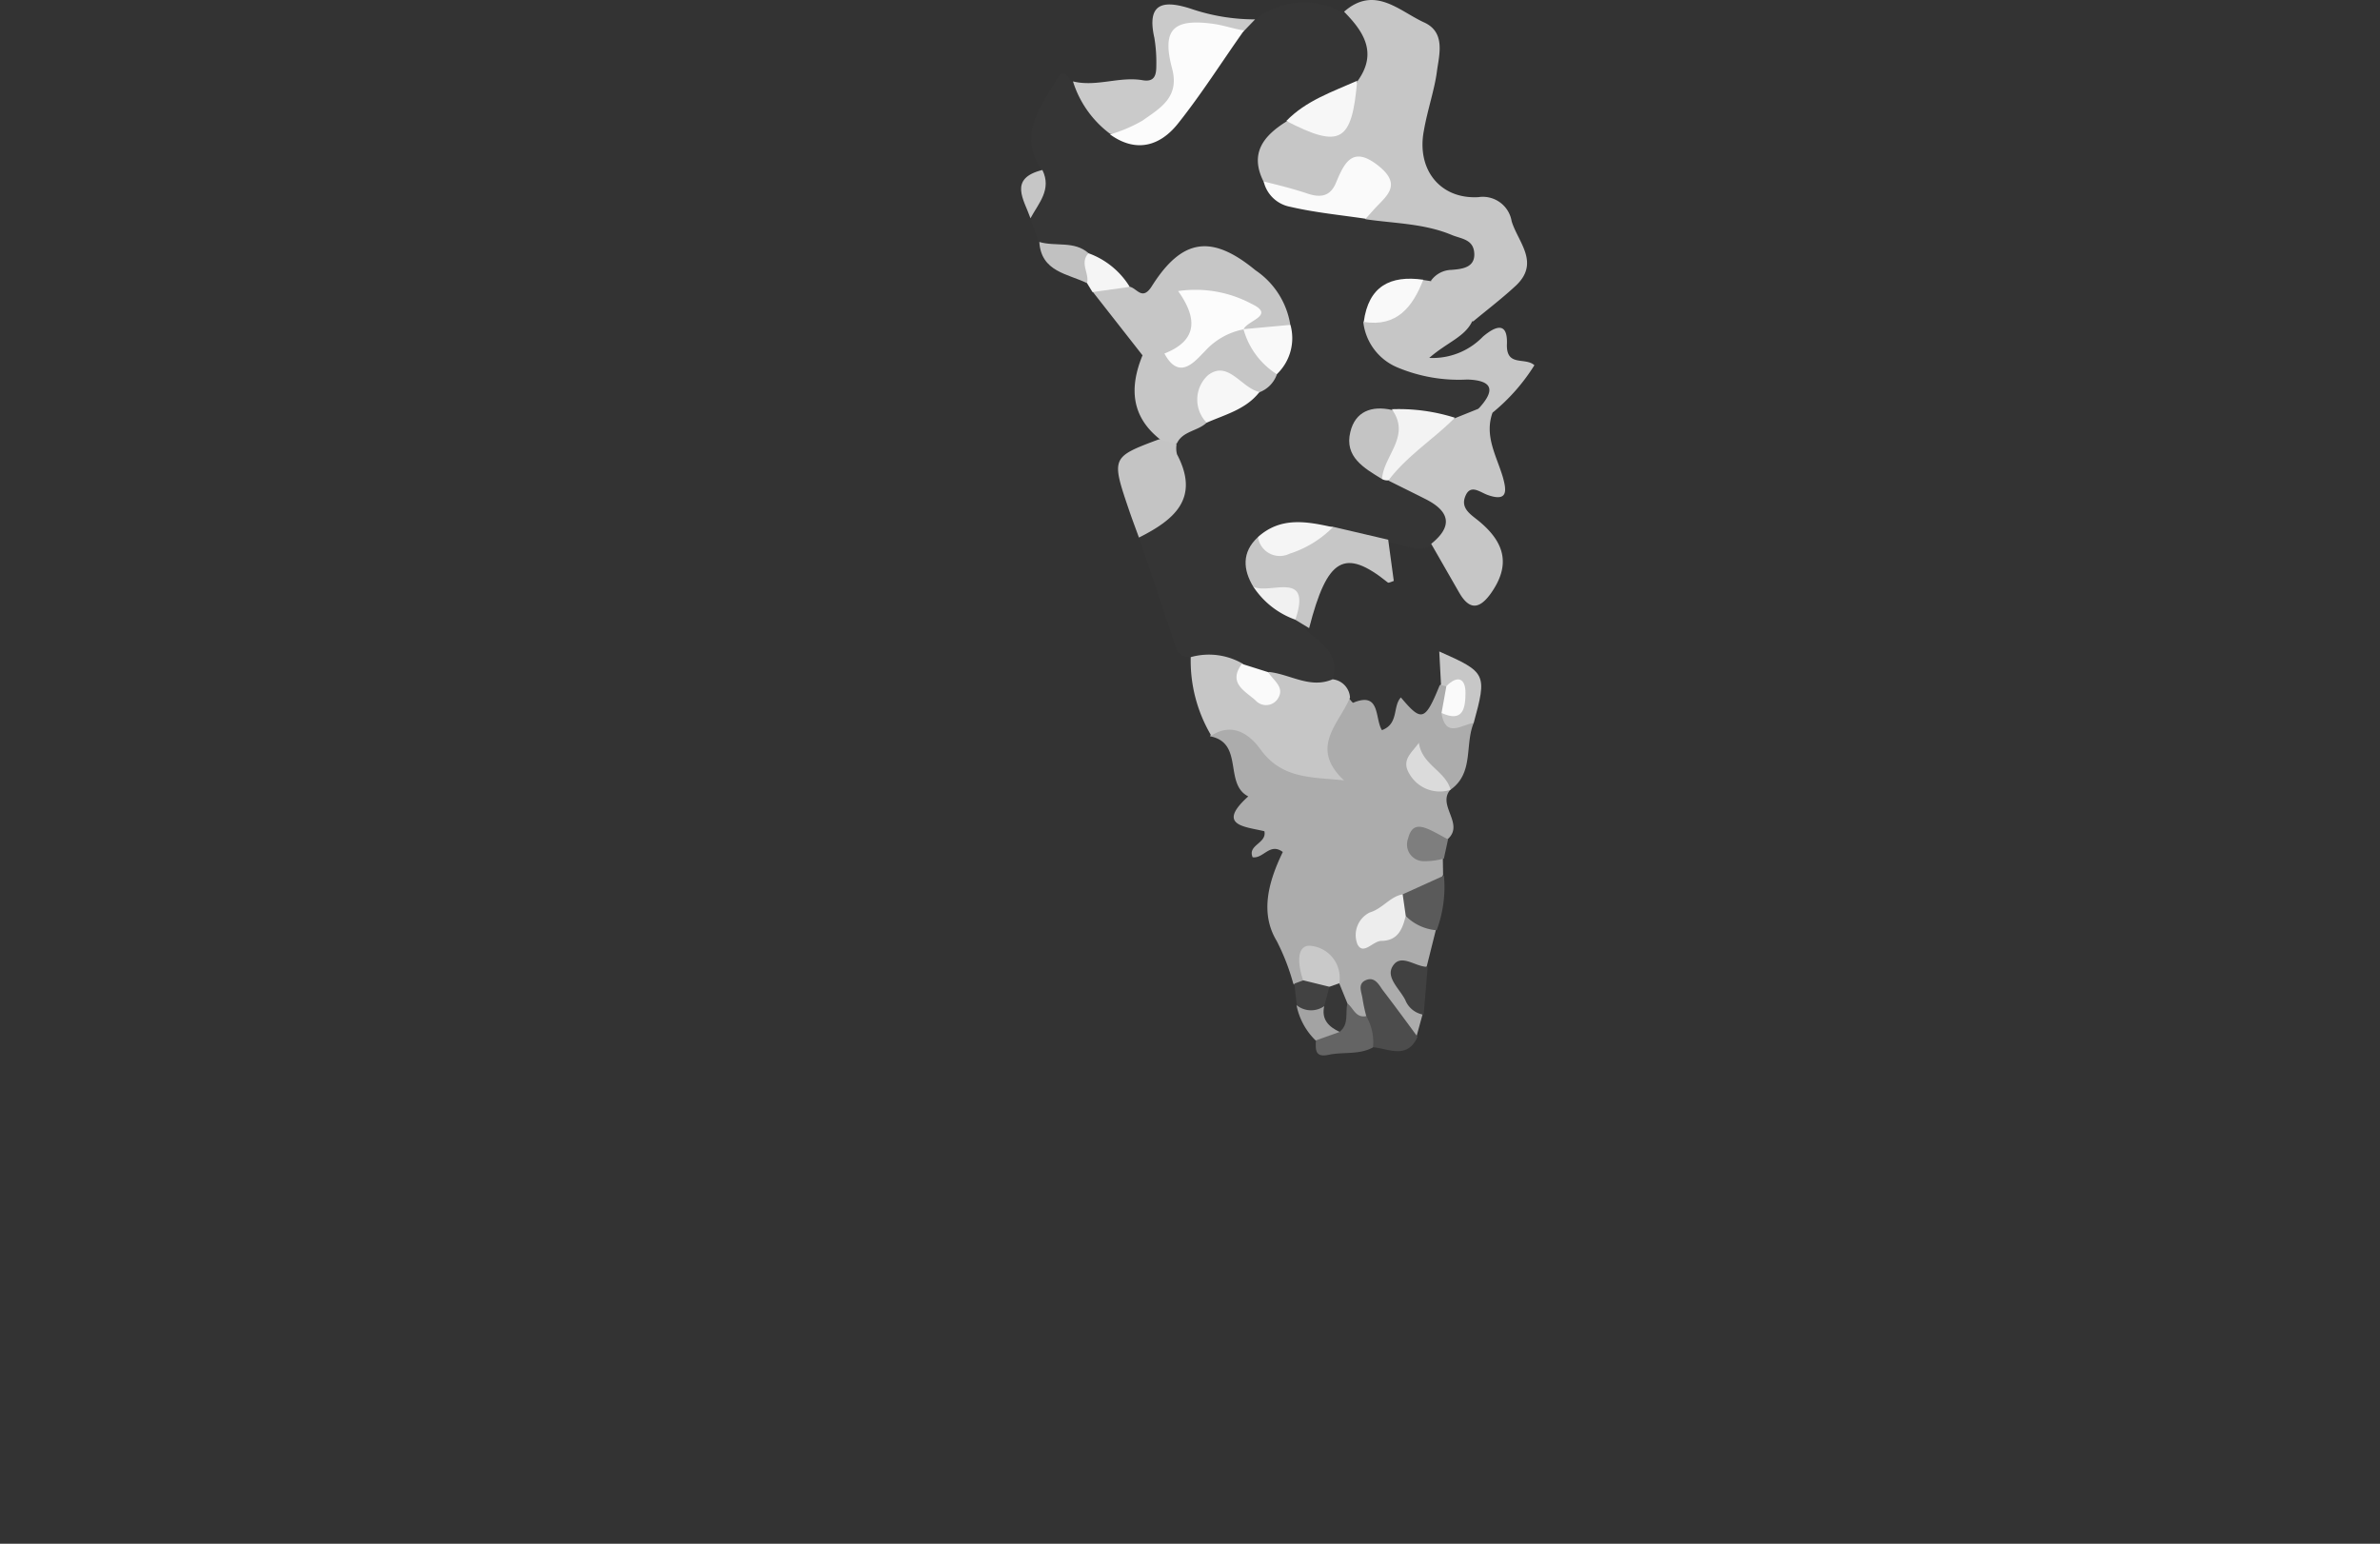 <svg xmlns="http://www.w3.org/2000/svg" xmlns:xlink="http://www.w3.org/1999/xlink" viewBox="0 0 519.82 337.2"><rect x="0" y="0" width="519.82" height="337.2" fill="#333333" stroke="none"/><defs><clipPath id="clip-path" transform="translate(0 -9.46)"><polygon points="321.23 257.25 277.79 258.55 204.25 0.14 345.05 0 321.23 257.25" fill="none"/></clipPath></defs><title>e1</title><g id="Layer_2" data-name="Layer 2"><g id="Layer_1-2" data-name="Layer 1"><g clip-path="url(#clip-path)"><g id="Layer_1-2-2" data-name="Layer 1-2-2"><path d="M12.58,232.41c-3.2.22-6.42.5-7.54-3.4-.83-3-2.49-6.92,3.78-5.88,2.11.52,5.1.82,6.14-1.64s-1.2-4.33-3.33-6c-3.11-2.47-3.79-7.25-8.29-8.67-1.13-.28-1.4-2.4-1.06-2.47,5.32-1.24,1.08-13.83,11.94-8.78-7-2.22-5.68-10.45-14.22-11.11,6.52-3.18,9.59,1.1,13.38.34,2-1.72-1.76-5.67,2.06-6.34s3.77,3.77,6.59,5.26c2.33-1.92.18-4.82,1.39-7,2.38-1.21,2.13,6.17,5,2,6.2-8.78,15.85-10.94,25.09-14,4.81-1,10.16-.18,13.76-4.65a22,22,0,0,1,23.74.37c26,14.78,52.56,28.74,79,42.79.77,6.19,5.2,5.73,9.63,5.28,3.36,2,8.38,1.85,9.26,7.08-2.8,6.37-8.67,5.9-14,6.43-1.5-.18-.13.54-.2.81a12.17,12.17,0,0,1,.63,7.28c-1.35,4.33,2.79,10.15-3.26,13.22-2.09,2.83-.84,5.19,1.1,7.4a5.45,5.45,0,0,1,.79,3.1c-1.24,5,3,6.38,5.64,8.83,1.52,3.53,3.72,6.75,1.94,10.76a26.14,26.14,0,0,0-2.36,2.57q-59.82.4-119.63.75a20.34,20.34,0,0,1-10.41-1.63c-.66-.38-1.09-1.21-1.79-1.45-4.31-1.57,1.91-7.73-2.49-7.52s-6.12-2.68-8.68-4.44a55.56,55.56,0,0,1-7.56-7.7c.17-4,1.26-8.43-4.09-10.28-1.45,1-3,2.41-4.72.73-1.16-1.17-2.52-2.55-.73-4.57,2.43-2.55.88-4.57-1.61-6.23C16.36,231.55,14.51,231.88,12.58,232.41Z" transform="translate(0 -9.46)" fill="#acacac"/><path d="M387.06,213.1c2.91-3.1,5-7.41,9.7-1a3.83,3.83,0,0,0,6.83-3c-.9-6.69,2.37-8.69,6.83-12.85,9.09-8.48,19.46-15,29-22.84,2.93-2.43,5.83-7.29,10.77-1.85,1.61,1.78,3.14-1,3.6-2.58,4.19-15.2,16.25-19.61,30.42-21.06l-10.39,5.41c2.51,8.38,11.06,6.3,17.59,10.27-6-.32-10.75-2.08-16.52-.92l12.25,8.63c-2.74,2.29-4.33-.34-6.08-.93a11.13,11.13,0,0,0-5.94-1.46c.18,4.61,5.2,6.51,5.79,11.8l-9.77-7.05,5.3,19.25c-5.06-4.4-4.85-10.47-9.19-13.84-1.82,3-.58,6.17-1.07,9-.23.95-.85,1.18-1.47.36a9.58,9.58,0,0,1-.9-2.11,12.33,12.33,0,0,1-4.29-5.63s-.38-.1-.4.12a4.39,4.39,0,0,1-.82.9c-1.3,1.54-3.23,1.44-4.84,2-.65.19-1.28.34-1.92.5-4.27,2.1-3.81,6-3.39,9.79,1.37.69,3.17-.07,4.25,1.55-2.21,5.48-8.09,8.38-10.4,14.53,7.06.29,12.42-4.44,18.83-4.22a12.52,12.52,0,0,1,6.1,4.16c.17-3.4-.31-6.16-.2-8.91,5-.44,6.16,4.67,9.4,6.64,2,1.31,3.13,4.81,6.07,3.48s1-4.13,1.55-6.27a25.91,25.91,0,0,1,1.76-3.44l2.24,12.53c1.29.67,1.35,2.83,3.27,2.61,1.07-.4.83-1.22.67-2.08.11-3.12,1.14-6-.47-9,3-1.47,5-2.56,2.71-6.87-1.71-3.19,1.1-1.9,2.53-.82,3.14,1.34,4.1-5,7.64-2.22a54.5,54.5,0,0,1,7.43,19.84,16.12,16.12,0,0,0,4.84,6c3.53,3.45,4.77,7.26,1.72,11.68-1.54,1.92-4,1.65-5.91,2.76a6.36,6.36,0,0,1-1.15,1.33c-4.07,2.43-5.12,8-10.06,9.56-6.07-1.84-8.11,1.72-9,6.8-1.84,3.39-5.31,2.47-8.15,2.87-9.24,1.29-18.49,2.5-27.86,2.9a6.35,6.35,0,0,1-5.82-2c-.69-1.68-.62-4.79-3-4.13s-1.3,3.21-.42,5c1.75,2.86-.2,3.1-2.13,2.63-3-.53-6-1.2-8.45,1.25-3-.73-5.87-1.76-8.13,1.15-18.75,2.37-37.3,6.24-56.27,6.58-3-3.9-7.26-1.23-10.85-2-4.5-1.58-10-1-12.86-6.17-.06-4.24,3.44-5.24,6.26-6.84,1.65-.16,3.27-.46,3.75-2.42a6.45,6.45,0,0,0-.4-5.93c.51-3.47-3.41-5.6-2.86-9.09l1.58-1.66c1.3-.31,2.67-.6,2.4-2.56l5.23-3.85c2.28.88,3-1,4.07-2.15,2.28-4,6.82-5.41,10.06-8.33A13.36,13.36,0,0,0,387.06,213.1Z" transform="translate(0 -9.46)" fill="#acacac"/><path d="M260,153c-3.18.12-3.3-2.61-4-4.65-2.43-7.15-4.78-14.36-7.29-21.57,4.49-6.42,4.49-14.24,6.55-21.43.36-3.76,3.42-4.55,6.19-5.66,3.39-2.5,7.3-4,10.7-6.57a59.72,59.72,0,0,1,4.5-4.06,11.54,11.54,0,0,0,1.91-8.61A18.18,18.18,0,0,0,259.84,68,6.13,6.13,0,0,0,254,72.07c-1.72,5-4.79,5.47-8.73,2.26a16.1,16.1,0,0,0-9.07-6.93c-3.14-1.6-7.12-1.57-9.28-4.94l-1.88-5.16c-1.15-4,2-7,2.61-10.55-5.37-7.64-.64-13.53,3-19.73,1.81-3.12,2.55-.61,3.62.54,3,3.89,7.9,4.92,11.3,8.15a4.52,4.52,0,0,0,5.95,2.34l.05,0a4.41,4.41,0,0,0,1.59-1.18A18.27,18.27,0,0,0,259.65,29a23.34,23.34,0,0,1,10.71-13.1,26.53,26.53,0,0,1,3.65-2,16.87,16.87,0,0,1,19.35-1.58c9.09,2.78,10.7,7,6.31,16.32a103.52,103.52,0,0,0-16.46,10c-3.1,2.7-4.57,5.74-2.21,9.7.41,4,2.11,5.63,6.51,5.3a33.36,33.36,0,0,1,12.15.72c5.78,1,11.66.8,17.33,3.27,3.75,1.65,7.32,2.66,7.65,7.31s-3.11,6-6.87,6.76a11.72,11.72,0,0,0-3.56,1.67,5.58,5.58,0,0,1-2.3.51c-5.9-1.65-9.24.87-10.08,7,4.21,6.43,8.94,11.67,17.8,9a5.6,5.6,0,0,1,6.68,2.43c2.42,3.75-.72,6.13-2.69,8.61-1.62,2-3.34,3.71-6.16,3.49A24.46,24.46,0,0,0,305,102.59c-6.59,4-6.81,5.38-1.39,9.72a15,15,0,0,1,2.2.92c5,1.86,10.82,2.67,11.67,9.59.5,4-.16,6.77-5.11,6-3.26,1.34-6.12-.72-9.25-.83-3.85,2.83-8.36.78-12.54,1.35a11.22,11.22,0,0,0-13.41.32c-1.8,2.42-.57,4.46.85,6.51a10.9,10.9,0,0,0,5.66,7.71c.81,1.08,1,2.52,2,3.64,3.69,2.8,7.38,5.6,5,11.14-3.62,6.23-9.2,1.66-13.81,2.58a53.12,53.12,0,0,0-5.58-3C266.92,157.9,263.75,154.63,260,153Z" transform="translate(0 -9.46)" fill="#353535"/><path d="M321.88,167.36c-2,4.78.08,10.9-5,14.55a7.28,7.28,0,0,0-2.45-1.43,8.12,8.12,0,0,1,2.47,1.34c-3.28,3.48,3.17,7.59-.77,11-2.29,1-3.46,2.29-1,4.13l.06,3.6c-1.67,3.31-3.44,6.53-7.78,6.72a3.79,3.79,0,0,0-3,2.1,6.11,6.11,0,0,1,2.76-1.49,6.76,6.76,0,0,1,6.43,4.74l-2,8c-5.73,3-3,6.8-.91,10.47l-1.33,4.83c-4.24,2.11-6-5.7-10.46-2.58-3.13,1.06-4.87-1.2-6.78-2.93-.87-2-1.31-4.14-2.36-6-1.39-2.9-2.81-1.39-4.36-.07a2.39,2.39,0,0,1-2.93,0,48.16,48.16,0,0,0-3.62-9.34c-3.72-6.15-1.79-13,1.33-19.44-2.85-2.12-4.22,1.51-6.59,1.15-1.16-2.72,3.13-3,2.57-5.68-4-1-10.72-1.16-3.52-7.61-5.38-2.72-.88-11.73-8.36-13.13,2.32-4.92,5.61-5.34,10.17-2.88,3.65,1.94,5.54,6,10,7.49a51,51,0,0,0,4-9.39c1.12-2.63,2.39-5.34,6.14-3.56.35.37.86,1.12,1,1,6-2.51,4.64,3.54,6.25,6,3.73-1.42,2.29-5.18,4.13-7.15,4.53,5.41,5.28,5.18,8.47-2.64a1.7,1.7,0,0,1,1.93,0c1.54,1.2.84,3.37,1.78,4.7A26.77,26.77,0,0,1,321.88,167.36Z" transform="translate(0 -9.46)" fill="#acacac"/><path d="M312.54,70.78A5.65,5.65,0,0,1,317,68.41c2.22-.18,5.16-.43,5-3.59s-2.9-3.17-5-4.07c-6-2.49-12.47-2.48-18.74-3.4-1-2.89-.82-6.51-6.05-3.83-6.16,3.09-11.26-1-16.19-4.31-3.19-6.24-.06-10.1,5-13.24a15.3,15.3,0,0,0,15.48-8.79c4.41-6.1,1.4-10.78-2.94-15.16,6.64-5.84,12-.2,17.4,2.3,4.89,2.16,3.35,7.14,2.86,10.89s-2.08,8.45-2.82,12.74c-1.66,8.51,3.53,15.06,11.91,14.57a6.38,6.38,0,0,1,7.25,5.26c1.39,4.57,6.22,9,1,14-3,2.8-6.25,5.27-9.38,7.87C316,79.51,313.83,75.39,312.54,70.78Z" transform="translate(0 -9.46)" fill="#c6c6c6"/><path d="M348.16,261.44c4.27,1.88,10-.33,13.11,4.75,1.78,1.48,1.15,3.13.31,4.78-6.51,3.22-13.8,2.11-20.58,3.9a3.51,3.51,0,0,1-4.45-2.19v0a3.92,3.92,0,0,1-.18-.56c-.65-1.93-1.34-3.87-2-5.77-4.63-13.06-4.57-13.17,8.06-19.23,8.84-2.61,15.33.1,18.4,7.7a3.51,3.51,0,0,1-2.95,4h-.05a3.43,3.43,0,0,1-1,0C354.36,260.66,350,257.18,348.16,261.44Z" transform="translate(0 -9.46)" fill="#383838"/><path d="M317.74,100.82l5.15-2.07a2.27,2.27,0,0,1,3.12.73v.05c-1.87,5.12.82,9.44,2.22,14.11.75,2.7,1.33,5.59-3.3,3.94-1.77-.63-3.93-2.61-5,.59-.76,2.34,1.19,3.61,2.85,4.93,6.32,5.09,7,10.14,2.79,16.05-2.58,3.55-4.73,3.46-6.87-.25l-6.11-10.65c4.84-3.88,4-7.12-1.19-9.75-2.8-1.42-5.42-2.7-8.14-4.06C304.5,106.16,310,102.32,317.74,100.82Z" transform="translate(0 -9.46)" fill="#c6c6c6"/><path d="M216.09,228.69c6.82,3.42,13.62,6.89,20.45,10.28,3.82,1.89,4.66,5.88,6.69,9,5.32,0,5.25,4.29,5.88,7.76A4.3,4.3,0,0,1,246,259c-4.06,1.74-7.18,6.08-12.44,4.65a9.52,9.52,0,0,1-3.24-.8,5.6,5.6,0,0,1-1.52-1.51,5.78,5.78,0,0,0-4.91-4.64c-2.38-1.35-5.3-2.16-5.38-5.68-.1-4-3.49-5.25-6.08-7.18a5.65,5.65,0,0,1-1.24-4.28,16.16,16.16,0,0,1,.92-5.64C213.23,232,213.36,229.33,216.09,228.69Z" transform="translate(0 -9.46)" fill="#aeaeae"/><path d="M294.86,161.83c-2.36,5.73-9,10.87-1.31,18.09-6.94-.76-13.57-.19-18.32-6.88-2.36-3.2-6.05-5.88-10.67-2.89A32,32,0,0,1,260.07,153a14.69,14.69,0,0,1,11.37,1.45c.88,3.84,2.95,3.88,5.71,1.79,4.64.48,9,3.73,13.91,1.6A4.27,4.27,0,0,1,294.86,161.83Z" transform="translate(0 -9.46)" fill="#c6c6c6"/><path d="M208.92,275.76c-1.55-.63-3.32,1.8-4.74-.35-3.58-3.75-7.27.07-10.92-.2l-6.17.59a4.86,4.86,0,0,1-4.55-5.07,68.86,68.86,0,0,0-3-11.1,5.33,5.33,0,0,1,1.17-3.34c3.63-2.82,7.42-.28,11,.06a19.92,19.92,0,0,0,13.83-2.9,7.81,7.81,0,0,1,10.91.9,5.56,5.56,0,0,1,.77,5C213.36,264.35,214.87,272,208.92,275.76Z" transform="translate(0 -9.46)" fill="#373737"/><path d="M326,99.59l-3.15-.78c3.47-3.72,3.72-6.24-2.35-6.45a34.63,34.63,0,0,1-15.16-2.59,12.24,12.24,0,0,1-7.58-9.94,70.37,70.37,0,0,1,13-9.23l1.67.26c5.19.68,7.19,4.71,9.12,8.78-1.64,3.44-5.4,4.53-9.39,8A15.27,15.27,0,0,0,323.88,83c2.6-2.22,5.44-3.48,5.25,1.61s4,2.78,6,4.63A42.24,42.24,0,0,1,326,99.59Z" transform="translate(0 -9.46)" fill="#c6c6c6"/><path d="M246.79,72.1c1.6.39,2.72,3.13,4.79-.14,6.62-10.48,13.08-11.34,22.64-3.46a17.74,17.74,0,0,1,7.6,11.9,7.49,7.49,0,0,1-9.64,3.14,5.08,5.08,0,0,1-1.91-1.33c-2-4-3.56-5.38-6.57-.33-2.05,3.44-4.7,7.8-10.35,5.77-1.53-1.45-.87-3.36-1.25-4.88-.85,1.25,2.09,5.06-2.6,4.25l-10.81-13.8C240.69,67.84,244,72,246.79,72.1Z" transform="translate(0 -9.46)" fill="#c6c6c6"/><path d="M341.05,342.36l-2.89,4.3c-5.15-11.83-14-22.12-14.82-35.75,3.33-.73,6-3.35,9.59-3.34,4.32.78,8.17,2,8.29,7.53.14,2,1.67,3,3,4.08a5.07,5.07,0,0,1,.88,2,25.7,25.7,0,0,0-.54,9.33C343.65,334.4,345.1,339.1,341.05,342.36Z" transform="translate(0 -9.46)" fill="#a8a8a8"/><path d="M249.53,87.1l3.19-10.63,1.57,10.26c4.62,2.74,6.68-1.51,8.64-3.83,2.74-3.17,5.06-5.06,8.65-1.46h0c3.41,2.54,7.77,4.41,7.29,9.84a6.46,6.46,0,0,1-3.79,3.86c-4.15,1.72-11-1.17-11.51,6.62-1.91,1.86-5.25,1.85-6.5,4.51a3.08,3.08,0,0,1-3.9-1C247,100.26,246.7,94,249.53,87.1Z" transform="translate(0 -9.46)" fill="#c6c6c6"/><path d="M338.41,316.27a6.71,6.71,0,0,0-5.38-5.9c-.64-3.82,5.35-8.14-1.13-11.54a5.62,5.62,0,0,1-1.57-4c1.14-.54,2.57-1.86,3.34-1.54,10.06,4.09,17.61,11.94,26.27,18.15.35.09-.57,2.29-.87,3.51l-.31,1.24c-.55,2.26-.32,5.28-4.05,3.64l-1.95-1.73c-1.73-.42-3.54.64-5.22-.34C344.52,316.1,341,319,338.41,316.27Z" transform="translate(0 -9.46)" fill="#a9a9a9"/><path d="M280.41,322.35l-2.78.89c-3.25-1.75-5.13-6.28-9.91-4.9a34.78,34.78,0,0,1-6.69,0c-2.29-.57-5.34-.88-3.7-4.7l12.79-12.54c7.58-1.82,11.11,4.16,15.65,8.15a4.43,4.43,0,0,1,.81,2.19C284.86,315.19,280.91,317.78,280.41,322.35Z" transform="translate(0 -9.46)" fill="#3a3a3a"/><path d="M285.93,146.67l-3-1.82c-1.36-4.56-6-4.93-9.19-7.22-2.24-3.7-2.58-7.54,1-10.84,5.86,2.42,10.89-1.6,16.32-2.28l12.14,2.84,1.22,9c-.48.14-1.11.52-1.31.34C293.67,129.1,289.89,131.25,285.93,146.67Z" transform="translate(0 -9.46)" fill="#c6c6c6"/><path d="M274.13,13.69l-2.45,2.55A12.79,12.79,0,0,1,266,18c-4.3.55-5.9,2.83-6.19,7.18-.67,9.61-7.2,14.49-17.31,13.54a22.7,22.7,0,0,1-8.15-11.48c5.11,1.26,10.12-1.13,15.2-.26,2.63.46,3-1.13,3-3.14a32.66,32.66,0,0,0-.42-6.09c-1.7-7.55,1.78-8.36,7.89-6.41A43.26,43.26,0,0,0,274.13,13.69Z" transform="translate(0 -9.46)" fill="#cacaca"/><path d="M233.78,261.63a33.76,33.76,0,0,1,10.11-5c6.6,2.52,7.16,9.31,9.72,14.41,1.11,2.14-.49,3.76-2.83,4.32H236.6C231.72,271.52,231.25,266.9,233.78,261.63Z" transform="translate(0 -9.46)" fill="#383838"/><path d="M253.1,105.43l3.89,1a5.3,5.3,0,0,0,.08,2.26c5.11,9.68-.68,14.36-8.31,18.19-.69-1.91-1.42-3.82-2.08-5.75C242.67,109.35,242.67,109.35,253.1,105.43Z" transform="translate(0 -9.46)" fill="#c4c4c4"/><path d="M172.56,230.66a14.24,14.24,0,0,1,.5-8,1.71,1.71,0,0,1,.19-2.41,1.66,1.66,0,0,1,.48-.29c4.66-2.92,10.22-3.09,15.23-4.35l2.18,5.08a10.83,10.83,0,0,1,1.08,3.41,7.68,7.68,0,0,1-2.57,5.3,15.33,15.33,0,0,1-5,3.31C180.13,235,175.55,237.45,172.56,230.66Z" transform="translate(0 -9.46)" fill="#363636"/><path d="M231.56,275.23l-14.06.13c-5.55-.11-5.06-4-4.21-7.35a41.85,41.85,0,0,1,3.78-9.19c2.22-2.6,5-1.91,7.83-1.56a7.26,7.26,0,0,1,5.69,3.39l-.24.32C232.67,265.51,235.36,270.1,231.56,275.23Z" transform="translate(0 -9.46)" fill="#424242"/><path d="M253.47,252.26c7.79-2.55,10.27-.61,8.57,7.16l-2.93,11.89c-.61,2.47-1.64,4.45-4.79,3-2.35-6.07-5.59-11.85-5.69-18.59C248.77,252.65,251.47,253,253.47,252.26Z" transform="translate(0 -9.46)" fill="#414141"/><path d="M333,297.34c4,1.31,9.57,2.11,10.16,6.48.51,3.82-5.79,2.89-8.17,5.49a7.33,7.33,0,0,1-2,1.09c-3,4.27-6.25,4-9.57.44a7.48,7.48,0,0,1-.12-1.17c-1.77-6.74,4.19-8.42,7.52-11.7A5.33,5.33,0,0,1,333,297.34Z" transform="translate(0 -9.46)" fill="#393939"/><path d="M216.08,234.62l-2.57,4.5a4.45,4.45,0,0,1-5.07,1.53c-2.77-5.39-6.67-8.49-13.16-6.72a3.24,3.24,0,0,1-3.3-1.32,4.51,4.51,0,0,1-.62-2.23,6.8,6.8,0,0,1,6.61-5.94c5.32-5.59,9.36.39,14.15,1.44A20.87,20.87,0,0,0,216.08,234.62Z" transform="translate(0 -9.46)" fill="#a1a1a1"/><path d="M360.82,254.73A92.22,92.22,0,0,0,342.41,247a12.81,12.81,0,0,1,7.55-6.18c5.41-1.35,8.85,2.47,12.94,4.8Z" transform="translate(0 -9.46)" fill="#454545"/><path d="M466.71,201.19a67.18,67.18,0,0,1,8.47,14.7c-7.38-.22-15.74,1.85-14.4-9.86Z" transform="translate(0 -9.46)" fill="#f6f6f6"/><path d="M452.36,195.66c-2,1.44-3.88,2.92-5.92,4.31-.88.63-1.9,2.18-2.92.73-.53-.79,0-2.33.08-3.54a20.31,20.31,0,0,1,8.76-15.44h0c8,2.68,8.06,3,3.57,11.09Z" transform="translate(0 -9.46)" fill="#fbfbfb"/><path d="M298.41,231.41a35.74,35.74,0,0,1-.82-3.83c-.19-1.4-1.14-3.18.68-4s2.74.67,3.62,2c2.62,3.42,5.17,6.89,7.72,10.36-2.27,5-6.25,2.59-9.77,2.26C296.68,236.5,298.26,233.8,298.41,231.41Z" transform="translate(0 -9.46)" fill="#4c4c4c"/><path d="M446.36,258.29c-5.65-4.3-6-8.77-1-14,2.49-2.54,3.71-1.35,4.1,1,.67,4,2.29,8,.4,12C448.48,256.88,447.12,256.39,446.36,258.29Z" transform="translate(0 -9.46)" fill="#c7c7c7"/><path d="M313.79,212.66a10.72,10.72,0,0,1-6.79-3.15,3.06,3.06,0,0,1-1-4.2,3.75,3.75,0,0,1,.38-.51l9-4.08A27.39,27.39,0,0,1,313.79,212.66Z" transform="translate(0 -9.46)" fill="#5a5a5a"/><path d="M321.88,167.36c-2.69.41-6.14,3.41-7.05-2.11,3.07-1.45,4-3.31,1.07-5.86l-1.16-.28-.39-7.35C324.63,156.32,324.81,156.64,321.88,167.36Z" transform="translate(0 -9.46)" fill="#c7c7c7"/><path d="M218.49,260c-.2,5.16-6.41,9.9-1,15.52-2.82,1.45-5.75-.19-8.58.41l6.31-17.14a2.2,2.2,0,0,1,3,.71A2,2,0,0,1,218.49,260Z" transform="translate(0 -9.46)" fill="#9b9b9b"/><path d="M249.36,255.92a52.17,52.17,0,0,1,4.9,18.49,3.59,3.59,0,0,1-3.38.9c1.33-7.56-4.3-12.6-6.88-18.73l3.83-1.1a1.13,1.13,0,0,1,1.21,0C249.3,255.64,249.41,255.8,249.36,255.92Z" transform="translate(0 -9.46)" fill="#8e8e8e"/><path d="M298.41,231.41a11.41,11.41,0,0,1,1.47,6.83c-3,1.68-6.54.94-9.67,1.62s-2.84-1.27-2.81-3.19a6.34,6.34,0,0,1,2.64-4.2c1.54-1.13,1.63-3.92,4.28-3.8C295.62,229.68,296.11,231.89,298.41,231.41Z" transform="translate(0 -9.46)" fill="#646464"/><path d="M181.52,259.64c5,4.38,1,11.75,5.47,16.17l-7.8.18.71-4c-1-3.06.55-6.32-1.1-9.47C177.87,260.78,179,259,181.52,259.64Z" transform="translate(0 -9.46)" fill="#a5a5a5"/><path d="M179.68,208.48a7.12,7.12,0,0,1-5.32,2.44c-2.53.38-5.61.76-7-1.42s1.27-4.39,2.72-6.3Z" transform="translate(0 -9.46)" fill="#444"/><path d="M286.6,311.33a9.58,9.58,0,0,1-1.28-.32c-2.86-3.6-7-5.85-10.14-9.12-1.16-1.2-3.84-2.33-.84-4.4,3.94,2.33,7.81,4.77,11.81,7S289.92,308.84,286.6,311.33Z" transform="translate(0 -9.46)" fill="#484848"/><path d="M310.94,231.1a5.16,5.16,0,0,1-4-3.19c-1.2-2.41-4.3-4.91-2.78-7.37,1.81-3,5,.2,7.67.1Z" transform="translate(0 -9.46)" fill="#414141"/><path d="M361.55,271c-1.4-1.51-.34-3.24-.31-4.77,5.69-2.86,9.31-1.43,10.1,3.94Z" transform="translate(0 -9.46)" fill="#f8f8f8"/><path d="M227,62.31c3.55,1.07,7.64-.32,10.77,2.47.4,2.21,3.14,4.53-.32,6.54C233.18,69.23,227.41,68.85,227,62.31Z" transform="translate(0 -9.46)" fill="#c1c1c1"/><path d="M231.56,275.23l-1.2-14.34,3.36.82,2.93,13.69Z" transform="translate(0 -9.46)" fill="#9e9e9e"/><path d="M315.36,197a16,16,0,0,1-4.46.57,3.64,3.64,0,0,1-3.59-3.69h0a3.49,3.49,0,0,1,.24-1.27c.87-3.5,3-2.74,5.32-1.62,1.15.57,2.25,1.22,3.4,1.82Z" transform="translate(0 -9.46)" fill="#7e7e7e"/><path d="M427.63,263.56c1.14-3.47.12-7.51,2.75-11.15l5.48,9.9A12.56,12.56,0,0,1,427.63,263.56Z" transform="translate(0 -9.46)" fill="#c7c7c7"/><path d="M249.36,255.92l-1.66-.41-4.46-7.41c1.1-3.2,2.63-4.52,5.05-1a11.6,11.6,0,0,0,5.22,5.3Z" transform="translate(0 -9.46)" fill="#b9b9b9"/><path d="M237.43,71.32c.53-2.14-1.68-4.45.32-6.54a17.54,17.54,0,0,1,9,7.34l-8.14,1.14Z" transform="translate(0 -9.46)" fill="#f5f5f5"/><path d="M362.9,245.66a40.84,40.84,0,0,1-12.94-4.8c.8-2.08,3.16-1.93,4.54-3.17C356.92,240.78,361.74,241.3,362.9,245.66Z" transform="translate(0 -9.46)" fill="#383838"/><path d="M333,297.34l-.3,1.19c-4.12,2.14-6.54,7.85-12.55,6.52,1.59-5.16,6.4-7.12,10-10.13Z" transform="translate(0 -9.46)" fill="#474747"/><path d="M320.2,305.1l12.55-6.52c-2.19,4.53-7.83,6.2-9.54,11.08C320.2,309.47,319.74,307.59,320.2,305.1Z" transform="translate(0 -9.46)" fill="#868686"/><path d="M198,224.42l-4.71,6.31c-1.08.83-1.08,3.23-3.18,2.55-1.43-.35-1.42-1.89-1.32-3.22.18-2,2.26-3.51,1.58-5.76l.91-3.69Z" transform="translate(0 -9.46)" fill="#434343"/><path d="M456,192.8c1.62-4.62,1.07-8.54-3.56-11.1l5.25-1.86a2.17,2.17,0,0,1,.72-3l0,0,.23-.11,1.19.29c2.63,3.8,1.74,7.52.54,11.36Z" transform="translate(0 -9.46)" fill="#cbcbcb"/><path d="M193.26,275.21c2.42-1.26,4.8-2.6,7.23-3.77,1.29-.62,2.84-2,4.09-.85s-.32,3.08-.43,4.82A26,26,0,0,1,193.26,275.21Z" transform="translate(0 -9.46)" fill="#a7a7a7"/><path d="M282.69,224.32l2-.74a4,4,0,0,1,5.66-.12l.05.05a4.48,4.48,0,0,1,.36.4,6.13,6.13,0,0,1,.6,5.19c-2.75,4.09-5.46,4.08-8.12-.08Z" transform="translate(0 -9.46)" fill="#424242"/><path d="M274.36,297.53c-.05,4,3.7,5.07,5.95,7.2s4.61,3.19,5,6.31c-5.77-2.15-8.9-8.5-15.2-10A7.48,7.48,0,0,1,274.36,297.53Z" transform="translate(0 -9.46)" fill="#9b9b9b"/><path d="M367.74,227.46a5.84,5.84,0,0,1,.46,1.47c.07,2.51,5.22,5.17,1.44,6.92-3.07,1.35-5.81-2-5.88-6.06Z" transform="translate(0 -9.46)" fill="#4a4a4a"/><path d="M460.36,188.48l-.58-11.38c5.14,1.43,2.53,6.24,4,9.25Z" transform="translate(0 -9.46)" fill="#ececec"/><path d="M227.67,46.59c2.1,4.27-.84,7.26-2.6,10.55C223.68,53.1,220.15,48.45,227.67,46.59Z" transform="translate(0 -9.46)" fill="#c6c6c6"/><path d="M216.08,234.62c-3.57-1.89-8-3.45-3.93-8.76l3.94,2.83Z" transform="translate(0 -9.46)" fill="#424242"/><path d="M358.44,233.59c3.49.42,4.95,3,6.76,6.46a13.06,13.06,0,0,1-9.13-4Z" transform="translate(0 -9.46)" fill="#474747"/><path d="M283.17,229a5,5,0,0,0,6.06.23c2.48,1.09,3,3.32,3.34,5.65l-5.21,1.86A14.7,14.7,0,0,1,283.17,229Z" transform="translate(0 -9.46)" fill="#a3a3a3"/><path d="M387.06,213.1c-.41,4.47-4.27,5.94-7.3,8-1.55,1-2-.5-2-1.94Z" transform="translate(0 -9.46)" fill="#505050"/><path d="M208.63,239.49l4.91-.36.76,3.34c5.81,6.48,5.78,8.77-.07,13a27.47,27.47,0,0,0-6.07.45c-8.62,2.48-17.07,8-26,1a9.27,9.27,0,0,1-3.82,1c-2.7-.19-5.45-.27-6.67-3.38l-1.07-2.19a7.94,7.94,0,0,1-.82-7.26,6.86,6.86,0,0,1,9-2.47,22.06,22.06,0,0,0,13.35,10.51c-2.51-2.6-4-6.09-1.27-7.62,4.78-2.48,2.9-6.26,3.43-9.66a4.71,4.71,0,0,1,2-1.68A11.32,11.32,0,0,1,208.63,239.49Z" transform="translate(0 -9.46)" fill="#a8a8a8"/><path d="M178.84,244.94,170.36,246c-3.21-1-1.92-2.81-.74-4.53,4.77-2.58.8-7.56,3-10.84a11.12,11.12,0,0,0,11.33-.53c2.31,1.9.91,5.27,2.9,7.31.71,2.48,2.51,4.88.65,7.57a5.38,5.38,0,0,1-7.52,1.13h0A5.45,5.45,0,0,1,178.84,244.94Z" transform="translate(0 -9.46)" fill="#9e9e9e"/><path d="M171.6,254.6l7.29,1.8a8.69,8.69,0,0,1-1.61,7.55C169.36,258.74,169.18,258.55,171.6,254.6Z" transform="translate(0 -9.46)" fill="#3e3e3e"/><path d="M170.78,268.15c-.8,1.85-2.21,3.11-3.7,2.24a9.19,9.19,0,0,1-4.23-8.42c.06-1,1.47-2,2.27-1.27C167.55,262.75,170.41,264.68,170.78,268.15Z" transform="translate(0 -9.46)" fill="#383838"/><path d="M173.73,219.91l-.66,2.7c-2.62.9-3.34,6-7.48,3.49-1.29-.79-1.25-2.11-.58-3.3C167.06,219,170.26,219.1,173.73,219.91Z" transform="translate(0 -9.46)" fill="#464646"/><path d="M169.61,241.5l.74,4.53.22,6.36c-1.56.06-3.81-.12-3.49-1.8.71-4-1.71-6.51-4.12-8.87C165.55,239.1,167.53,241.87,169.61,241.5Z" transform="translate(0 -9.46)" fill="#cecece"/><path d="M102.77,236c-.59-6.45,3.39-8.62,4.74-11.82.51-1.16,1.72-2.09,3-.87a2.2,2.2,0,0,1,.23,3.1h0l-.26.25C107.36,228.51,106.16,231.92,102.77,236Z" transform="translate(0 -9.46)" fill="#dcdcdc"/><path d="M124.53,257.1c-1.75-1.85-4.2-4.19-.53-5.9,4.81-2,4.75,2.62,5.78,5.46C128.36,260.41,126.6,260.65,124.53,257.1Z" transform="translate(0 -9.46)" fill="#f7f7f7"/><path d="M124.53,257.1a4.1,4.1,0,0,0,5.22-.44c1.37,2.48,3.26,5.82-.86,6.56C125.73,263.81,123.56,261,124.53,257.1Z" transform="translate(0 -9.46)" fill="#c3c3c3"/><path d="M177.3,263.86l1.61-7.55,3.19.6-.66,2.7c-2.69,3.85.77,8.49-1.6,12.22C176.36,270.2,179.64,266.1,177.3,263.86Z" transform="translate(0 -9.46)" fill="#5f5f5f"/><path d="M152.15,197.1c1.31.33,2.58.92,1.8,2.53s-1.87,3.26-3.92,3.13c-1.52-.09-1.69-1.58-1.55-2.91a2.78,2.78,0,0,1,2.67-2.89h0A2.82,2.82,0,0,1,152.15,197.1Z" transform="translate(0 -9.46)" fill="#3f3f3f"/><path d="M453.76,229.74c-4.49-5.17-2.45-9.49,2.53-12.17s9.29.71,12.8,3.72c2.32,2,1.36,4.72-1.32,6.26s-4.9,2.58-7.27,3.89a4,4,0,0,1-5.62.16A3.93,3.93,0,0,1,453.76,229.74Z" transform="translate(0 -9.46)" fill="#f7f7f7"/><path d="M395.36,237.75c2.63-1.84,3-8.72,8.62-3.77l2.4-3a5.51,5.51,0,0,1,7.45-1.31c3.9,2.6.45,7.52,3.29,10.46-1.1,4.46-4.2,5.65-8,3.79-2.34-1.14-4-2.17-5.58.61-1.36,3.36-3.94,3.19-6.23,1.62C394.56,244.1,392.46,241.38,395.36,237.75Z" transform="translate(0 -9.46)" fill="#535353"/><path d="M453.76,229.74l6.66,1.65,2,.7a18.49,18.49,0,0,0,7.1,9.57l4.09-5.1c2.23,7.86-6.44,9.1-7,15.61-4.77-6.25-11.74-8.92-14.8-15.67C450.22,233.47,448.92,230.72,453.76,229.74Z" transform="translate(0 -9.46)" fill="#c3c3c3"/><path d="M389,225.3c1.55-4.85,2.47-10,8.42-8.57,4.67,1.15,3.37,5.52,2.61,9a9.2,9.2,0,0,1-9.51,7.12C386,232.32,389.26,227.54,389,225.3Z" transform="translate(0 -9.46)" fill="#393939"/><path d="M395.36,237.75c1.5,3.75,2.41,8.23,8.21,6.85,1.72,1.34,3.23,3.13,1.87,5.19-1.81,2.71-4.76,1.26-7.1.9-3.31-.5-7.56-4.61-8,2.89a2.48,2.48,0,0,1-1.8,1,1.68,1.68,0,0,1-1.31-1.36c.42-1.7.32-4.24,1.43-5C392.47,245.55,388.36,238,395.36,237.75Z" transform="translate(0 -9.46)" fill="#8f8f8f"/><path d="M469.46,241.63c-5.43,3.23-7.27-.44-9.75-4.43s1-3.92,2.66-5.17C470.77,231.61,470.77,231.61,469.46,241.63Z" transform="translate(0 -9.46)" fill="#f7f7f7"/><path d="M417.17,240.17c-8.28.19-5.08-5-4.34-9.12-1.57-2-2.57-3.78,0-5.87l.78-2.11c2.65,2,6,3.72,6,7.78Z" transform="translate(0 -9.46)" fill="#a0a0a0"/><path d="M452.36,181.68c-.56,6.48-6.4,10-8.73,15.44-1.76-5.67,5-10.27,1.16-15.83C448,180.1,450.1,181.45,452.36,181.68Z" transform="translate(0 -9.46)" fill="#cbcbcb"/><path d="M385.77,222.64a5.47,5.47,0,0,1-1.24,5c-1.32,2-1.6,5.06-4.52,5.54-1.08.15-1.65-1-1.6-2.09.11-3.13-.36-6.18,3.39-7.59C383,222.89,384.22,222,385.77,222.64Z" transform="translate(0 -9.46)" fill="#3d3d3d"/><path d="M412.79,225.18V231a4.9,4.9,0,0,1-6.3,0C405.89,226.19,407.13,223.1,412.79,225.18Z" transform="translate(0 -9.46)" fill="#484848"/><path d="M366.29,245c.39,3.79,5,4.4,2.24,7.81-.8.93-2.21,2.19-3.28,1.27C362.45,251.57,364.1,249,366.29,245Z" transform="translate(0 -9.46)" fill="#d9d9d9"/><path d="M348.16,261.44a9.15,9.15,0,0,1-7.23-.87,27.16,27.16,0,0,1,15.94-1.83C354.36,261,350.93,260.1,348.16,261.44Z" transform="translate(0 -9.46)" fill="#8e8e8e"/><path d="M419.55,230.91l-6-7.78c6.27.16,7.23,5.6,9.77,9.76Z" transform="translate(0 -9.46)" fill="#595959"/><path d="M458.61,176.77l-1,3.1c-5.29-3.08-2.07-6-.18-9.51C460.45,172.49,458.47,174.78,458.61,176.77Z" transform="translate(0 -9.46)" fill="#efefef"/><path d="M242.45,38.82a31.79,31.79,0,0,0,7.06-3c3.83-2.71,8.16-5.08,6.5-11.35-2.28-8.54.16-11,8.94-9.81,2.29.31,4.49,1.11,6.77,1.45-4.84,6.82-9.3,13.91-14.5,20.42C253.36,41.34,248.15,42.94,242.45,38.82Z" transform="translate(0 -9.46)" fill="#fcfcfc"/><path d="M276,49.1c3.21.79,6.45,1.59,9.57,2.64s5.06.43,6.23-2.37c1.86-4.49,3.68-8.14,9.26-3.7s1.3,6.87-1.26,9.87l-1.53,1.7c-5.5-.82-11.08-1.35-16.47-2.61A7.32,7.32,0,0,1,276,49.1Z" transform="translate(0 -9.46)" fill="#fafafa"/><path d="M301.85,114.1c-3.92-2.39-8.26-4.85-6.92-10.29C296,99.35,299.53,98,304,99c4.82,2.45,6.35,5.45,1.8,9.68C304.11,110.2,303.74,112.69,301.85,114.1Z" transform="translate(0 -9.46)" fill="#c4c4c4"/><path d="M296.42,27.1c-1.14,13.43-3.67,14.86-15.48,8.79C285.27,31.42,291,29.52,296.42,27.1Z" transform="translate(0 -9.46)" fill="#f7f7f7"/><path d="M301.85,114.1c.32-5.1,6.42-9.39,2.13-15.25a40.54,40.54,0,0,1,13.79,1.86c-4.69,4.71-10.43,8.28-14.5,13.67A2.34,2.34,0,0,1,301.85,114.1Z" transform="translate(0 -9.46)" fill="#f3f3f3"/><path d="M263.55,101.79a7.22,7.22,0,0,1,.12-10.21h0l.13-.13c4.42-3.45,7.3,2.75,11.28,3.64C272.16,98.87,267.62,100,263.55,101.79Z" transform="translate(0 -9.46)" fill="#f7f7f7"/><path d="M291.12,124.62a23.31,23.31,0,0,1-9.47,5.79,4.81,4.81,0,0,1-6.44-2.18,5,5,0,0,1-.45-1.47C279.75,122.28,285.41,123.36,291.12,124.62Z" transform="translate(0 -9.46)" fill="#f5f5f5"/><path d="M310.86,70.56c-2.3,5.89-5.71,10.38-13,9.22C298.9,72,303.61,69.53,310.86,70.56Z" transform="translate(0 -9.46)" fill="#f9f9f9"/><path d="M278.87,91.2a17,17,0,0,1-7.28-9.84l10.26-.94A10.87,10.87,0,0,1,278.87,91.2Z" transform="translate(0 -9.46)" fill="#f9f9f9"/><path d="M277,156.29c1.12,1.85,3.81,3.34,2,5.92a3.06,3.06,0,0,1-4.27.69h0a2.46,2.46,0,0,1-.48-.43c-2.3-2.08-6.13-3.78-3-8Z" transform="translate(0 -9.46)" fill="#fafafa"/><path d="M273.73,137.6c3.51,1.85,12.93-3.84,9.19,7.22A18.29,18.29,0,0,1,273.73,137.6Z" transform="translate(0 -9.46)" fill="#f1f1f1"/><path d="M274.29,322.73c-.83-1.87-1.8-2.77-3.33-.57A2.83,2.83,0,0,1,267.6,320v0a2.46,2.46,0,0,1-.05-.81l.24-2.91,2.75-6.54,7.09,13.54Z" transform="translate(0 -9.46)" fill="#9c9c9c"/><path d="M306.36,204.81l.67,4.7c-.69,2.8-1.66,5.43-5.32,5.47-1.84,0-4,3.28-5.25.69a5.51,5.51,0,0,1,2.71-6.9C302,207.93,303.56,205.31,306.36,204.81Z" transform="translate(0 -9.46)" fill="#ededed"/><path d="M290.36,225l-5.73-1.41c-1.05-2.91-1.68-7.51,1.35-7.55a7,7,0,0,1,6.62,7.36v.1a7.28,7.28,0,0,1-.1.8,1.42,1.42,0,0,1-2.13.7Z" transform="translate(0 -9.46)" fill="#c9c9c9"/><path d="M317,181.92a7.65,7.65,0,0,1-9.22-3.51c-1.76-3,.57-4.49,2.12-6.7.67,4.84,5.83,6.14,6.93,10.26Z" transform="translate(0 -9.46)" fill="#dbdbdb"/><path d="M290.36,225l2.14-.76,1.79,4.38c-.52,2.11.42,4.58-1.72,6.23-2.38-1.12-4-2.7-3.34-5.65Z" transform="translate(0 -9.46)" fill="#373737"/><path d="M315.91,159.33c2.52-2.53,4.19-1.64,4.17,1.51s-.45,6.57-5.23,4.35Z" transform="translate(0 -9.46)" fill="#fafafa"/><path d="M214.17,255.49a24.76,24.76,0,0,0,.07-13c3.39.84,7.1.72,7,6-.06,2.54,2,4.57,4.1,6.25,1.49,1.91,0,3.34-.71,4.93l-6.23.35-3.27-1.34Z" transform="translate(0 -9.46)" fill="#bebebe"/><path d="M224.7,259.6c-1.06-1.83-.18-3.38.71-4.93,4.58-.54,6.83.93,5.21,5.86Z" transform="translate(0 -9.46)" fill="#d5d5d5"/><path d="M271.61,81.4a15.27,15.27,0,0,0-8.43,4.76c-2.22,2.23-5.59,6.57-8.86.52,7-2.75,7.44-7.4,3-13.64a26,26,0,0,1,16,2.77C278.73,78.36,272.36,79.46,271.61,81.4Z" transform="translate(0 -9.46)" fill="#fcfcfc"/><path d="M187,243.33c-1.26-1.41-3.46-2.46-1.93-5-3.27-4.63,2.39-6.89,2.82-10.53l2.47-3.48a8.09,8.09,0,0,1,.32,5.25c-.35,3.07,1.4,1.73,2.85,1.21l-.17,2.32c1.13.79,2.23,1.56,2.13,3.14l-.3,1.19C193.13,240.59,192.72,245.56,187,243.33Z" transform="translate(0 -9.46)" fill="#939393"/><path d="M187.92,227.86c1.2,4.07-2.75,6.79-2.82,10.52-9.07-1.57-1.84-5.31-1.13-8.22Z" transform="translate(0 -9.46)" fill="#454545"/><path d="M195.29,236.3a3.87,3.87,0,0,1-2.12-3.14c3.47-1.29,4.47-7.54,9-5.38a10.53,10.53,0,0,1,6.56,11.74Z" transform="translate(0 -9.46)" fill="#393939"/><path d="M187,243.33c1.68-3.24,2.54-7.63,7.92-5.9,3.31,1.67,7.49,1.7,10,5.28-3.45,3.59-8.94,2.58-12.45,6,2.91,2.9,7.25.37,10,3-6.56,6.64-19.41,6.06-24.58-1.09-1.63-2.23.68-3.77,1-5.68Z" transform="translate(0 -9.46)" fill="#373737"/></g></g></g></g></svg>